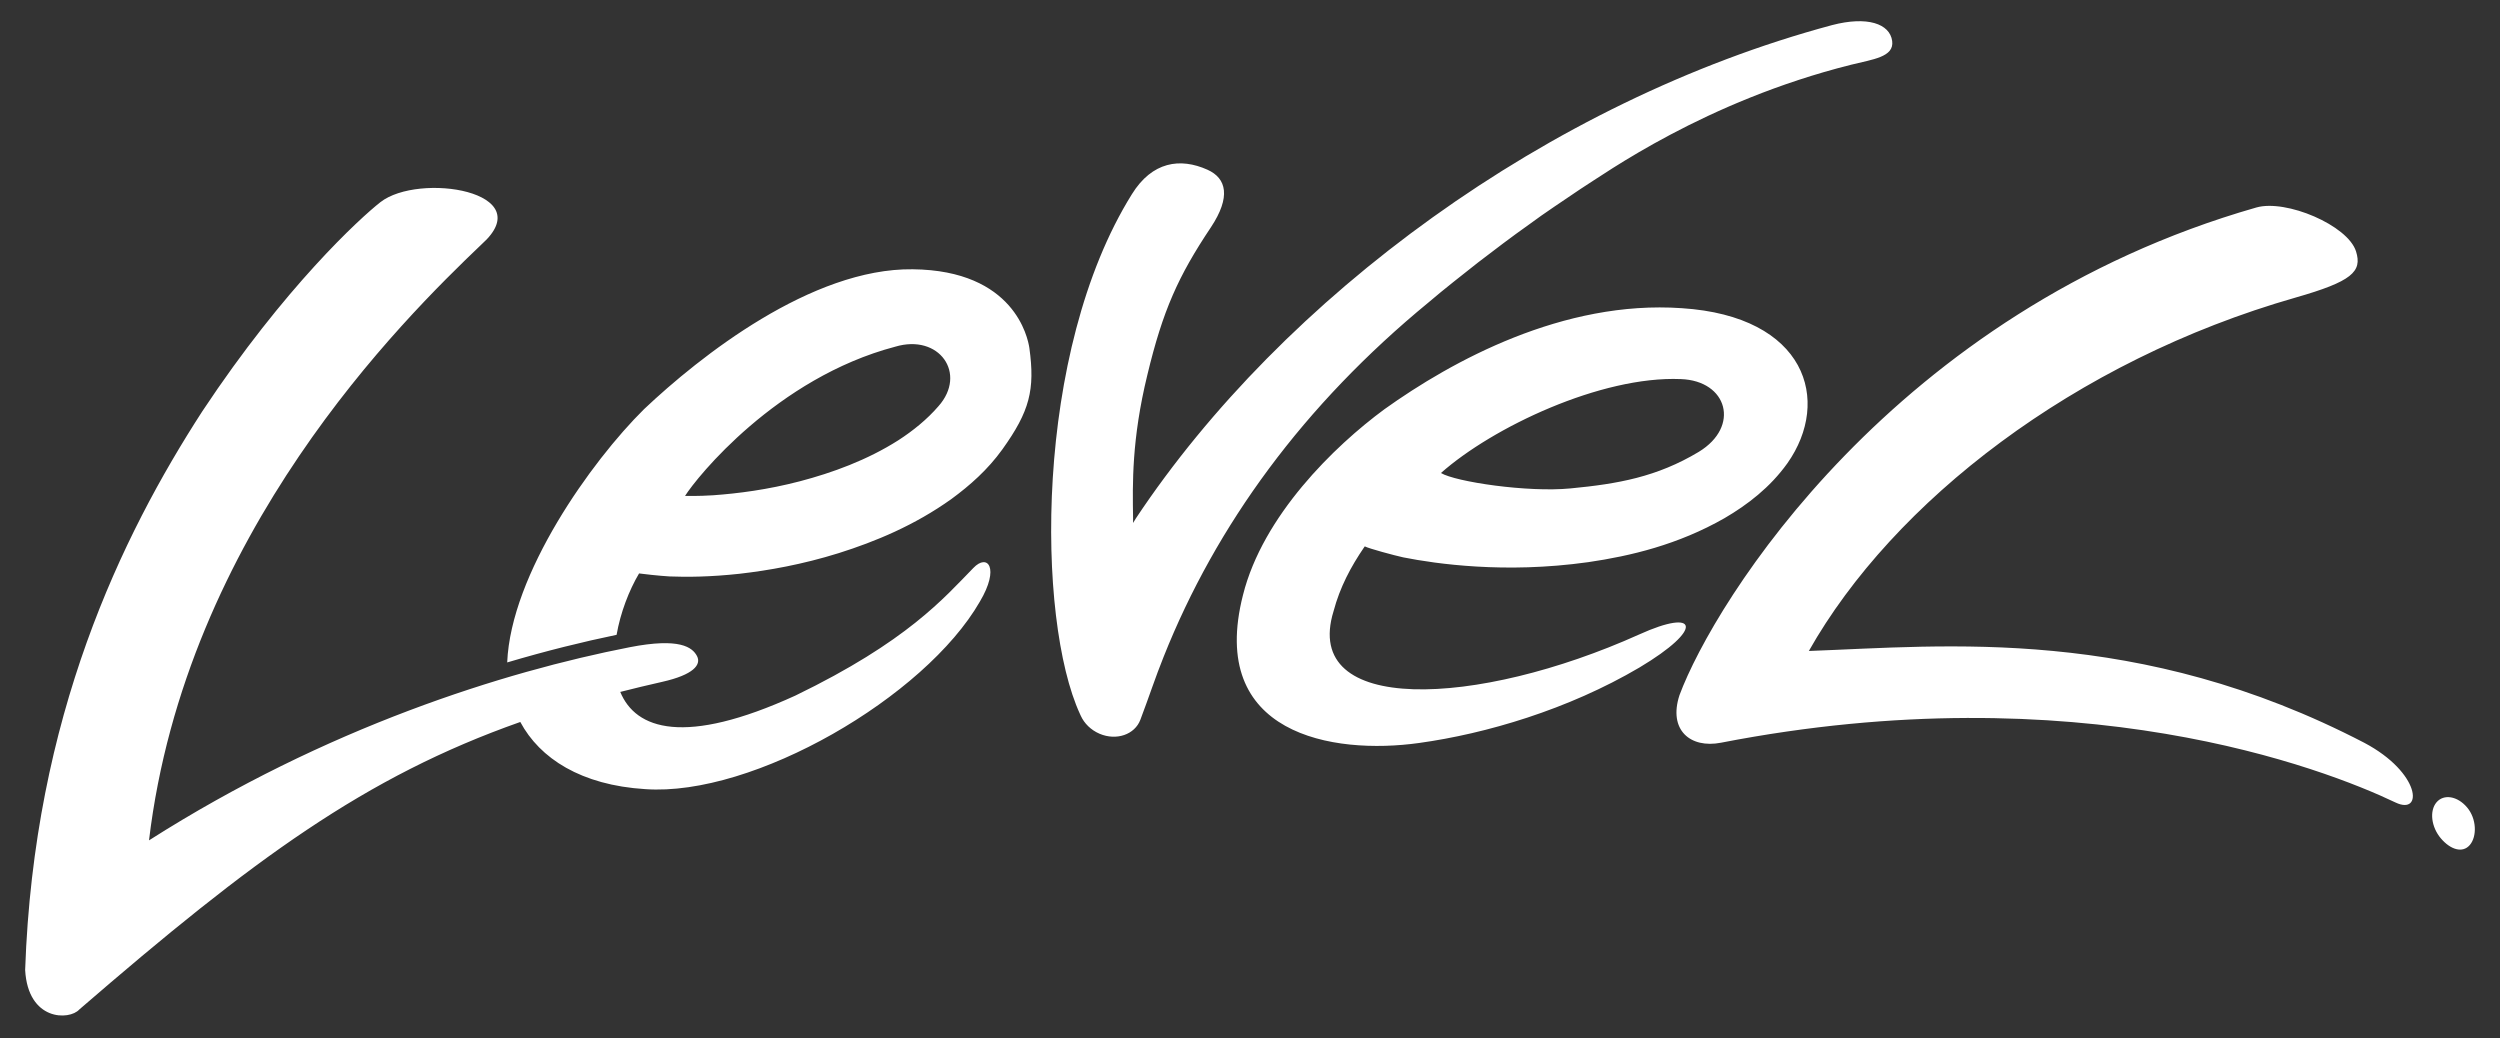 <?xml version="1.0" encoding="utf-8"?>
<!-- Generator: Adobe Illustrator 17.0.0, SVG Export Plug-In . SVG Version: 6.00 Build 0)  -->
<svg version="1.2" baseProfile="tiny" id="Layer_1" xmlns="http://www.w3.org/2000/svg" xmlns:xlink="http://www.w3.org/1999/xlink"
	 x="0px" y="0px" width="118px" height="49px" viewBox="0 0 118 49" xml:space="preserve">
<rect x="0" y="0" width="118" height="49" fill="#333333" stroke="none"/>
<g>
	<path fill="#FFFFFF" d="M46.249,28.397c-2.588,4.505-10.685,9.214-15.794,8.85c-3.024-0.188-4.976-1.447-5.897-3.17
		c-7.329,2.585-12.611,6.479-20.813,13.569c-0.469,0.523-2.425,0.551-2.558-1.863C1.601,33.82,5.734,25.312,9.55,19.412
		c3.887-5.868,7.457-9.126,8.399-9.865c1.82-1.431,7.571-0.507,4.79,1.978c-3.771,3.597-13.978,13.682-15.706,28.14
		c8.373-5.332,16.76-7.957,22.688-9.116c2.365-0.462,2.962,0.005,3.178,0.419c0.213,0.41-0.173,0.883-1.638,1.214
		c-0.681,0.154-1.342,0.313-1.985,0.477c0.729,1.767,3.023,2.568,8.267,0.172c5.285-2.559,7.019-4.612,8.395-6.019
		C46.615,26.101,47.2,26.8,46.249,28.397z M48.585,16.416c0.275,1.987,0.015,2.996-1.274,4.796c-0.69,0.958-1.534,1.703-2.397,2.336
		c-1.745,1.251-3.608,2.017-5.324,2.559c-1.721,0.538-3.324,0.82-4.684,0.975c-1.364,0.149-2.496,0.16-3.298,0.126
		c-0.421-0.021-1.369-0.126-1.444-0.142c-0.473,0.799-0.878,1.848-1.061,2.898c-1.576,0.326-3.312,0.754-5.163,1.303
		c0.173-4.171,3.97-9.494,6.458-11.953c2.633-2.491,7.912-6.665,12.684-6.604C47.881,12.761,48.514,15.95,48.585,16.416z
		 M42.251,16.365c-5.607,1.48-9.371,6.17-9.917,7.043c0,0,0.629,0.015,1.323-0.031c1.163-0.082,2.576-0.263,4.099-0.661
		c1.515-0.398,3.168-0.994,4.648-1.937c0.69-0.446,1.353-0.982,1.888-1.602C45.664,17.637,44.333,15.74,42.251,16.365z
		 M116.445,38.108c-0.454-0.536-1.1-0.642-1.441-0.239c-0.342,0.404-0.25,1.165,0.204,1.701s1.029,0.715,1.37,0.311
		C116.92,39.477,116.899,38.643,116.445,38.108z M111.597,35.061c-10.666-5.545-19.767-4.57-26.219-4.335
		c3.983-7.042,12.531-13.695,22.974-16.681c2.653-0.759,3.155-1.219,2.852-2.181c-0.387-1.23-3.303-2.472-4.706-2.07
		c-17.12,4.9-25.597,18.638-27.226,23.016c-0.538,1.646,0.51,2.528,1.958,2.246c16.844-3.276,28.46,1.209,31.839,2.822
		C114.386,38.506,114.261,36.471,111.597,35.061z M77.383,31.506c-3.369,1.987-7.26,3.129-10.403,3.563
		c-4.085,0.571-9.989-0.403-8.311-6.984c0.936-3.738,4.302-7.022,6.677-8.77c3.189-2.28,8.438-5.159,14.031-4.769
		c5.875,0.379,7.078,4.357,4.988,7.32c-0.813,1.139-1.888,1.961-2.969,2.592c-2.184,1.249-4.437,1.786-6.433,2.076
		c-2.007,0.281-3.791,0.294-5.27,0.207c-1.479-0.087-2.654-0.274-3.462-0.434c-0.409-0.089-1.625-0.416-1.812-0.518
		c-0.009,0.013-0.02,0.025-0.029,0.038c-0.631,0.922-1.146,1.892-1.445,3.018c-1.525,4.922,6.778,4.543,14.422,1.103
		C80.149,28.685,80.456,29.672,77.383,31.506z M68.013,22.326c0.682,0.413,4.085,0.927,6.127,0.726
		c2.22-0.213,4.064-0.537,6.04-1.723c1.972-1.197,1.359-3.362-0.847-3.436C75.569,17.736,70.444,20.171,68.013,22.326z
		 M67.434,14.268c0.759-0.649,1.548-1.259,2.327-1.877c0.79-0.605,1.579-1.207,2.389-1.779c0.795-0.592,1.627-1.129,2.443-1.687
		c1.21-0.763,5.87-4.133,12.77-5.867c1.028-0.258,2.05-0.362,1.948-1.123c-0.112-0.819-1.176-1.185-2.845-0.748
		c-13.376,3.592-25.91,12.831-32.856,23.285c-0.043,0.071-0.086,0.141-0.128,0.212c0-0.08-0.001-0.16-0.001-0.24
		c-0.025-1.599-0.069-3.7,0.673-6.743c0.731-3.045,1.455-4.66,3.002-6.974c0.949-1.432,0.739-2.312-0.165-2.717
		c-1.289-0.577-2.611-0.384-3.566,1.157c-4.637,7.434-4.503,20.093-2.447,24.54c0.012,0.026,0.024,0.053,0.036,0.079
		c0.163,0.357,0.473,0.67,0.886,0.847c0.793,0.339,1.66,0.041,1.925-0.659c0.413-1.09,0.71-2.009,1.1-2.977
		C57.401,24.78,61.53,19.118,67.434,14.268z"/>
</g>
</svg>
